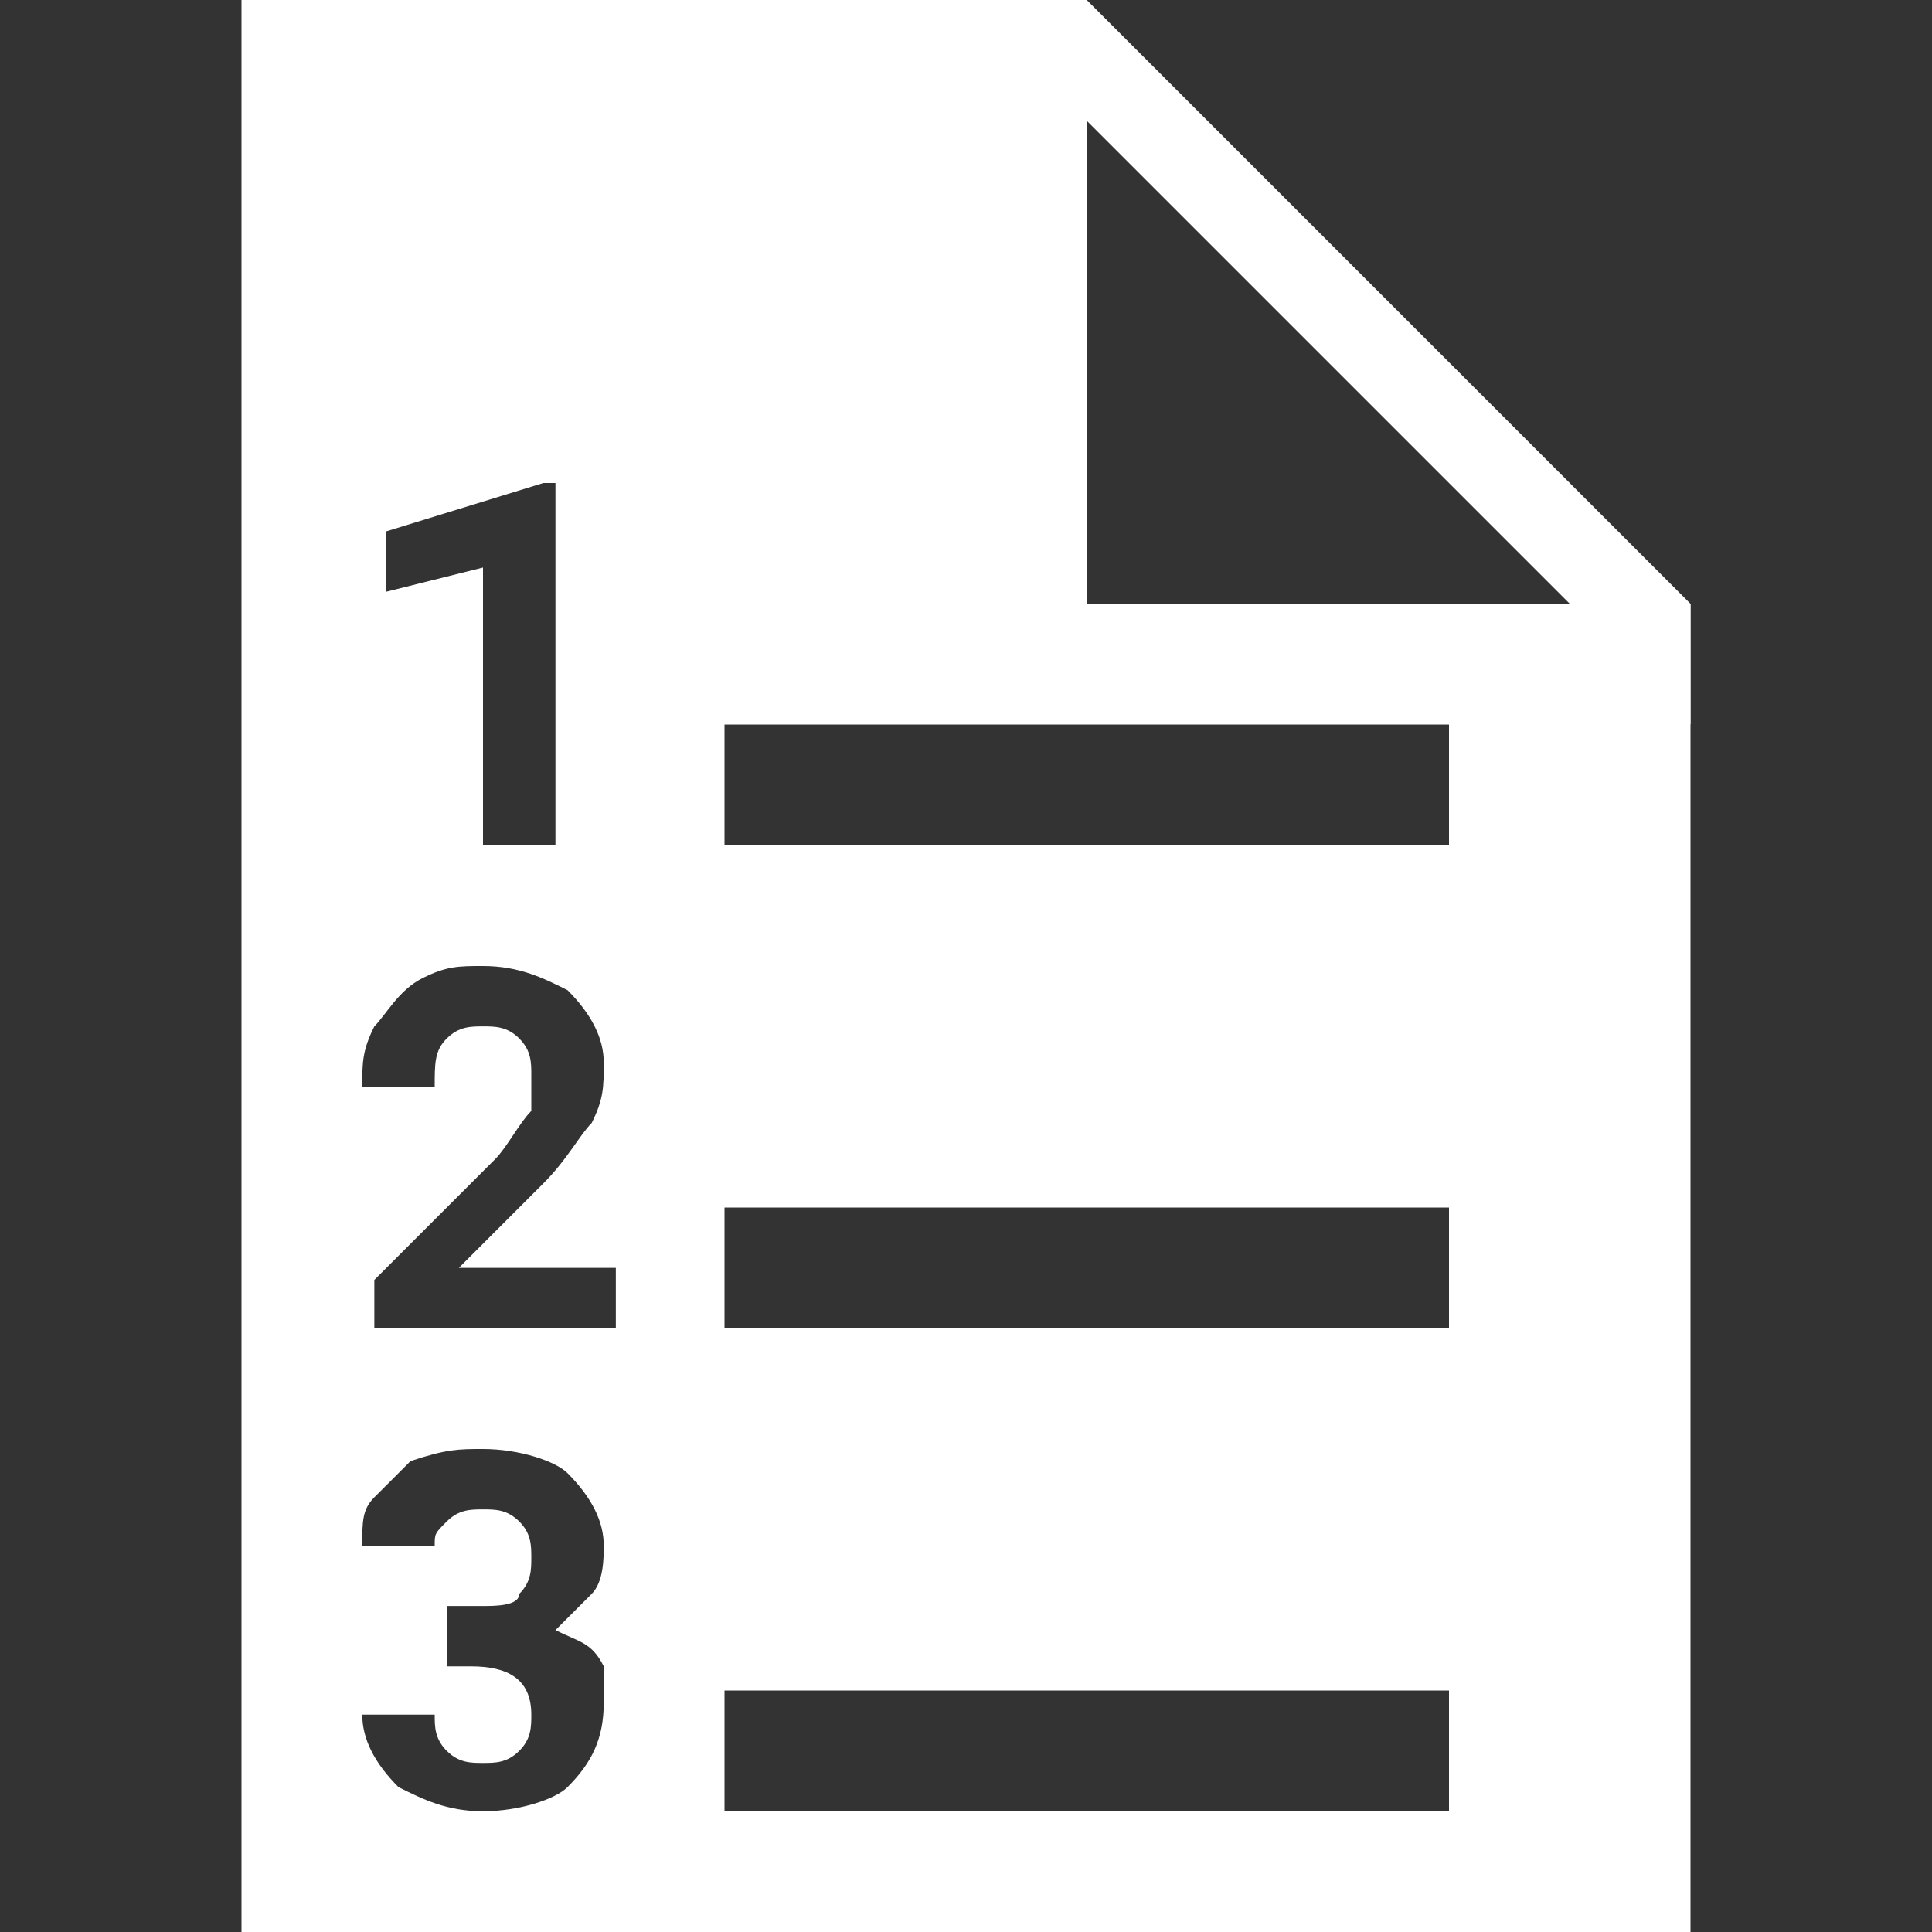 <svg width="16" height="16" viewBox="0 0 16 16" fill="none" xmlns="http://www.w3.org/2000/svg">
<rect x="0" y="0" width="16" height="16" fill="#333333" stroke="none"/>
<path d="M9 5V0H2V16H14V5H9ZM3.2 4.4L4.5 4H4.6V7H4V4.7L3.2 4.9V4.4ZM4.7 14.8C4.6 14.9 4.3 15 4 15C3.7 15 3.5 14.9 3.3 14.8C3.1 14.6 3 14.4 3 14.2H3.6C3.6 14.3 3.6 14.4 3.7 14.5C3.8 14.6 3.9 14.6 4 14.6C4.1 14.6 4.2 14.6 4.3 14.5C4.4 14.4 4.4 14.3 4.4 14.2C4.4 13.9 4.2 13.8 3.9 13.8H3.7V13.3H4C4.1 13.3 4.3 13.3 4.3 13.2C4.4 13.1 4.4 13 4.4 12.9C4.4 12.8 4.4 12.7 4.3 12.6C4.2 12.5 4.1 12.5 4 12.5C3.9 12.5 3.8 12.5 3.7 12.6C3.6 12.7 3.6 12.7 3.6 12.8H3C3 12.6 3 12.5 3.1 12.4C3.2 12.3 3.3 12.2 3.4 12.1C3.7 12 3.8 12 4 12C4.3 12 4.6 12.1 4.7 12.2C4.9 12.4 5 12.6 5 12.8C5 12.9 5 13.1 4.9 13.2C4.8 13.3 4.7 13.4 4.6 13.5C4.8 13.6 4.9 13.6 5 13.8C5 13.8 5 14 5 14.1C5 14.4 4.9 14.6 4.7 14.8ZM5.1 11H3.1V10.6L4.1 9.6C4.2 9.5 4.3 9.3 4.4 9.2C4.4 9.1 4.4 9 4.4 8.9C4.4 8.8 4.4 8.7 4.3 8.6C4.2 8.5 4.1 8.5 4 8.5C3.9 8.5 3.8 8.5 3.7 8.6C3.6 8.7 3.6 8.8 3.6 9H3C3 8.8 3 8.7 3.1 8.5C3.2 8.4 3.3 8.2 3.5 8.1C3.7 8 3.8 8 4 8C4.3 8 4.5 8.1 4.7 8.2C4.9 8.4 5 8.6 5 8.8C5 9 5 9.1 4.9 9.3C4.8 9.4 4.7 9.6 4.5 9.8L3.8 10.5H5.1V11ZM12 15H6V14H12V15ZM12 11H6V10H12V11ZM12 7H6V6H12V7Z" fill="white"/>
<path d="M9 0H8L14 6V5L9 0Z" fill="white"/>
</svg>
